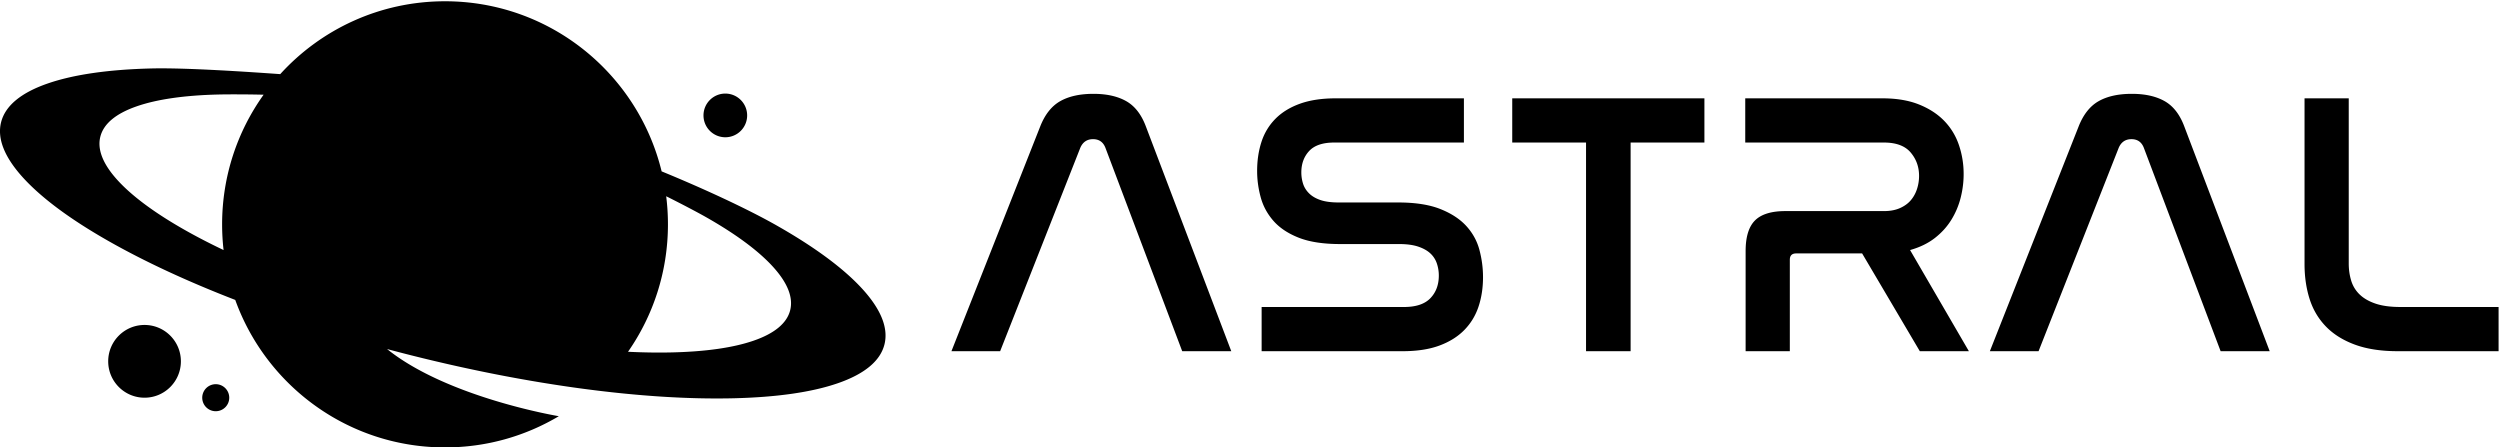 <svg xmlns="http://www.w3.org/2000/svg" viewBox="0 0 961 172"><g fill-rule="evenodd"><g fill-rule="nonzero"><path d="M38.567 52.551c1.249-4.973 5.971-8.91 14.037-11.7 7.778-2.692 18.325-4.212 31.348-4.52 4.101-.097 11.428-.071 17.379.074C91.29 50.451 85.38 67.653 85.38 86.24c0 3.342.192 6.638.563 9.88-5.365-2.556-10.394-5.16-15.048-7.802-11.33-6.433-19.905-12.763-25.488-18.814-5.79-6.276-8.09-11.979-6.841-16.952ZM241.41 135.22c9.674-13.885 15.348-30.769 15.348-48.98 0-3.659-.23-7.263-.674-10.801 5.286 2.635 11.73 5.996 15.331 8.04 11.33 6.433 19.906 12.763 25.487 18.814 5.789 6.275 8.091 11.979 6.842 16.952-1.249 4.973-5.972 8.91-14.038 11.7-7.778 2.692-18.324 4.212-31.348 4.52-5.35.127-11.012.042-16.948-.245ZM9.156 68.61c7.144 7.747 18.123 15.851 32.63 24.09 13.946 7.92 30.42 15.548 48.641 22.592 11.896 33.057 43.51 56.695 80.643 56.695 15.979 0 30.936-4.378 43.74-11.998 0 0-42.726-7.089-66.026-25.818 3.185.854 6.392 1.688 9.62 2.499 45.36 11.409 89.232 17.242 123.534 16.428 16.677-.393 30.18-2.341 40.136-5.789 10.293-3.563 16.317-8.578 17.907-14.905 1.588-6.327-1.35-13.597-8.737-21.607-7.145-7.746-18.122-15.851-32.63-24.09-11.622-6.6-28.876-14.521-44.286-20.834C245.193 28.348 211.382.49 171.07.49c-25.099 0-47.677 10.799-63.349 28.006-11.47-.811-36.123-2.5-49.26-2.188-16.676.396-30.18 2.344-40.135 5.79C8.033 35.662 2.008 40.678.418 47.004-1.17 53.332 1.77 60.601 9.156 68.611ZM69.534 138.893c0 7.721-6.254 13.981-13.97 13.981-7.716 0-13.97-6.26-13.97-13.98 0-7.722 6.254-13.981 13.97-13.981 7.716 0 13.97 6.26 13.97 13.98M287.204 44.368c0 4.637-3.756 8.397-8.39 8.397s-8.391-3.76-8.391-8.397c0-4.636 3.757-8.396 8.39-8.396 4.635 0 8.391 3.76 8.391 8.396M88.122 152.88a5.193 5.193 0 0 1-5.191 5.194 5.193 5.193 0 0 1-5.192-5.194 5.194 5.194 0 0 1 5.192-5.196 5.194 5.194 0 0 1 5.191 5.196"/></g><path d="M384.456 135h-18.72l34.128-86.4c1.824-4.608 4.392-7.848 7.704-9.72 3.312-1.872 7.56-2.808 12.744-2.808 5.088 0 9.288.936 12.6 2.808 3.312 1.872 5.832 5.112 7.56 9.72l32.832 86.4H454.44l-29.52-78.192c-.864-2.208-2.448-3.312-4.752-3.312s-3.936 1.104-4.896 3.312L384.456 135Zm178.272-97.2v16.992h-49.824c-4.416 0-7.632 1.08-9.648 3.24s-3.024 4.92-3.024 8.28c0 1.44.216 2.856.648 4.248.432 1.392 1.2 2.64 2.304 3.744 1.104 1.104 2.568 1.968 4.392 2.592 1.824.624 4.176.936 7.056.936h22.752c6.624 0 12.048.84 16.272 2.52 4.224 1.68 7.56 3.864 10.008 6.552 2.448 2.688 4.128 5.76 5.04 9.216a40.486 40.486 0 0 1 1.368 10.368c0 4.128-.576 7.92-1.728 11.376-1.152 3.456-2.976 6.456-5.472 9-2.496 2.544-5.688 4.536-9.576 5.976-3.888 1.44-8.616 2.16-14.184 2.16h-54.144v-16.992h54.72c4.608 0 7.992-1.128 10.152-3.384 2.16-2.256 3.24-5.16 3.24-8.712 0-1.536-.24-3.048-.72-4.536a9.244 9.244 0 0 0-2.448-3.888c-1.152-1.104-2.712-1.992-4.68-2.664-1.968-.672-4.44-1.008-7.416-1.008h-22.608c-6.528 0-11.856-.816-15.984-2.448-4.128-1.632-7.368-3.792-9.72-6.48-2.352-2.688-3.984-5.712-4.896-9.072-.912-3.36-1.368-6.72-1.368-10.08 0-4.032.552-7.752 1.656-11.16 1.104-3.408 2.88-6.36 5.328-8.856 2.448-2.496 5.592-4.44 9.432-5.832 3.84-1.392 8.448-2.088 13.824-2.088h49.248Zm92.448 0v16.992h-28.368V135h-17.136V54.792h-28.368V37.8h73.872Zm68.4 0c5.472 0 10.176.792 14.112 2.376 3.936 1.584 7.176 3.696 9.72 6.336 2.544 2.64 4.416 5.736 5.616 9.288 1.2 3.552 1.8 7.248 1.8 11.088 0 3.072-.384 6.12-1.152 9.144a30.199 30.199 0 0 1-3.6 8.496c-1.632 2.64-3.744 4.968-6.336 6.984s-5.76 3.552-9.504 4.608L756.84 135h-18.864L715.8 97.416h-25.344c-1.632 0-2.448.816-2.448 2.448V135h-16.992V96.552c0-5.472 1.2-9.408 3.6-11.808 2.4-2.4 6.288-3.6 11.664-3.6h37.872c2.4 0 4.464-.384 6.192-1.152 1.728-.768 3.12-1.776 4.176-3.024s1.848-2.688 2.376-4.32c.528-1.632.792-3.312.792-5.04 0-3.456-1.08-6.456-3.24-9-2.16-2.544-5.592-3.816-10.296-3.816h-53.28V37.8h52.704Zm60.048 97.2h-18.72l34.128-86.4c1.824-4.608 4.392-7.848 7.704-9.72 3.312-1.872 7.56-2.808 12.744-2.808 5.088 0 9.288.936 12.6 2.808 3.312 1.872 5.832 5.112 7.56 9.72l32.832 86.4h-18.864l-29.52-78.192c-.864-2.208-2.448-3.312-4.752-3.312s-3.936 1.104-4.896 3.312L783.624 135Zm119.232-97.2v63.504c0 2.304.312 4.488.936 6.552a12.22 12.22 0 0 0 3.24 5.328c1.536 1.488 3.576 2.664 6.12 3.528 2.544.864 5.736 1.296 9.576 1.296h37.728V135H921.72c-6.432 0-11.928-.84-16.488-2.52-4.56-1.68-8.28-4.008-11.16-6.984-2.88-2.976-4.968-6.504-6.264-10.584-1.296-4.08-1.944-8.568-1.944-13.464V37.8h16.992Z"/></g></svg>
